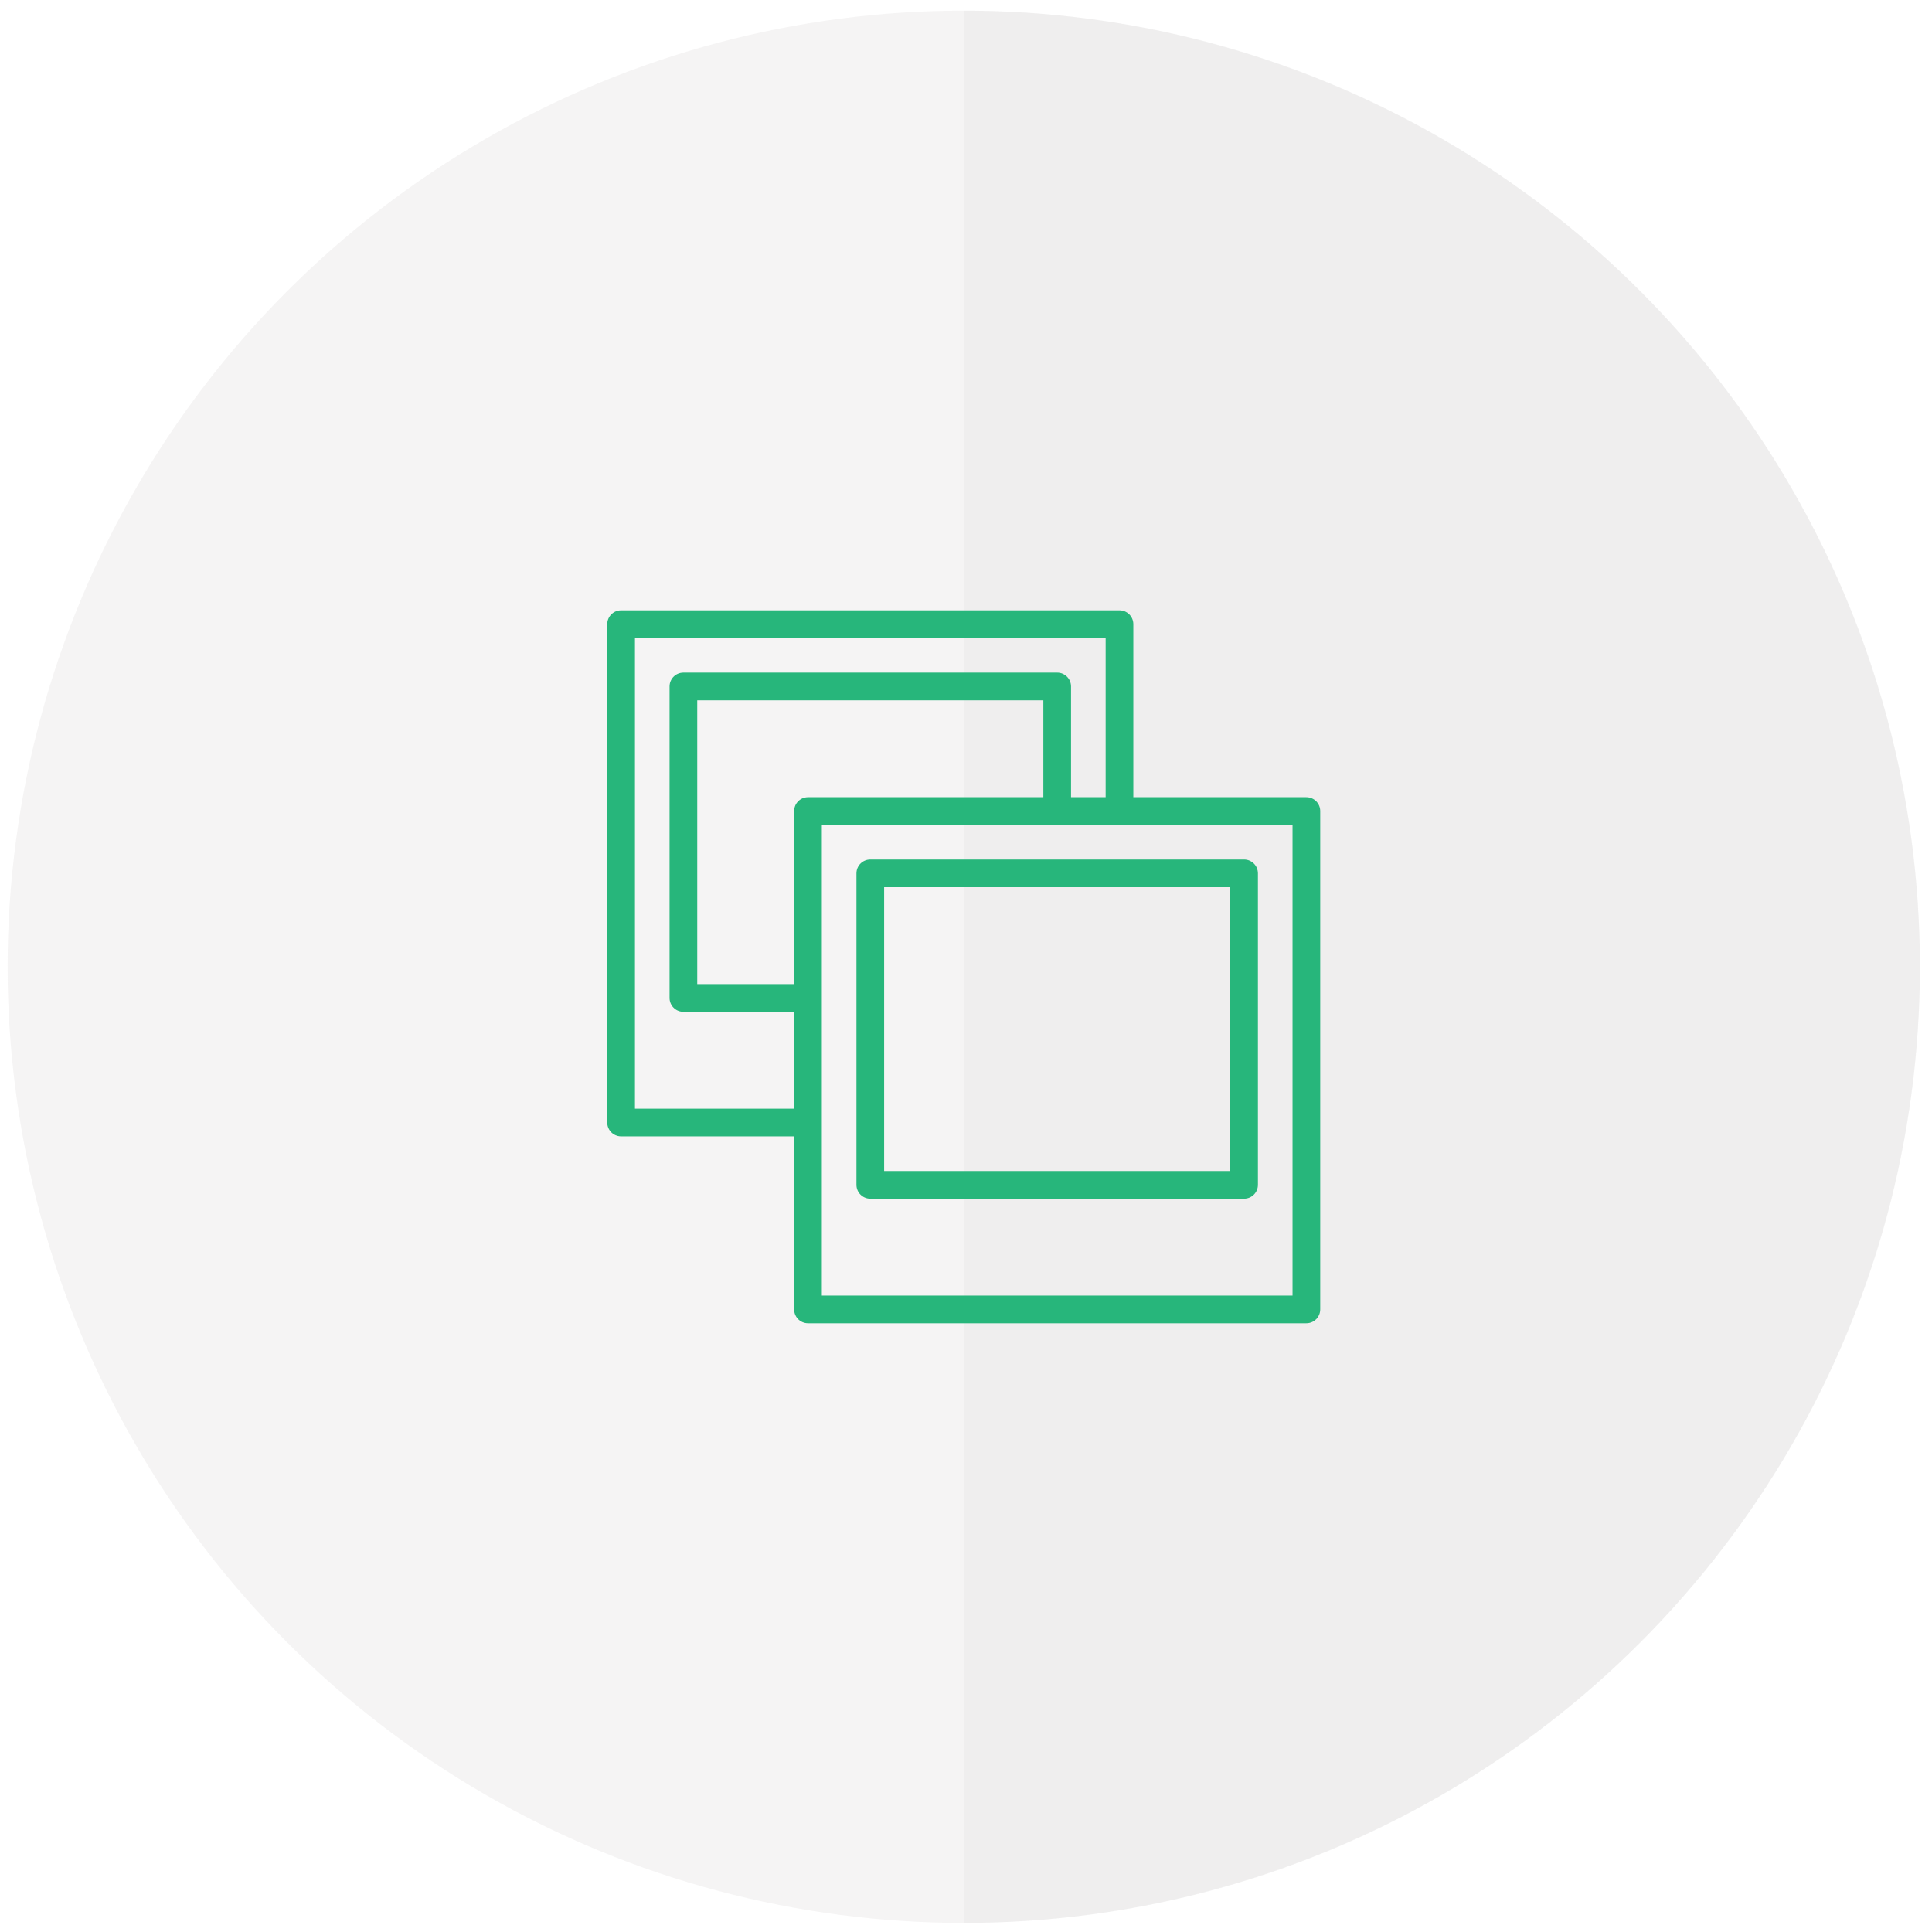 <svg xmlns="http://www.w3.org/2000/svg" width="314" height="314"><circle opacity=".2" fill="#CDCCCC" enable-background="new" cx="156.635" cy="157.129" r="155.397"/><path opacity=".1" fill="#B8B8B8" enable-background="new" d="M156.635 1.731c85.824 0 155.396 69.57 155.396 155.396 0 85.828-69.572 155.398-155.396 155.398"/><g fill="#27B67B"><path d="M131.32 215.065h81c1.244 0 2.25-1.006 2.25-2.25v-81c0-1.242-1.006-2.25-2.25-2.25h-28.125v-28.125c0-1.242-1.006-2.25-2.25-2.25h-81c-1.244 0-2.25 1.008-2.25 2.25v81c0 1.244 1.006 2.25 2.25 2.25h28.125v28.125c0 1.245 1.006 2.25 2.25 2.25zm38.25-85.5h-38.25c-1.244 0-2.25 1.008-2.25 2.25v28.125h-15.75v-46.125h56.25v15.75zm40.5 4.5v76.5h-76.5v-76.5h76.5zm-106.875 46.125v-76.5h76.5v25.875h-5.625v-18c0-1.242-1.006-2.25-2.25-2.25h-60.75c-1.244 0-2.25 1.008-2.25 2.25v50.625c0 1.244 1.006 2.25 2.25 2.25h18v15.75h-25.875zM139.195 141.94v50.625c0 1.244 1.006 2.25 2.25 2.25h60.75c1.244 0 2.25-1.006 2.25-2.25v-50.625c0-1.242-1.006-2.25-2.25-2.25h-60.75c-1.244 0-2.25 1.008-2.25 2.25zm4.5 2.25h56.25v46.125h-56.25v-46.125z"/></g></svg>